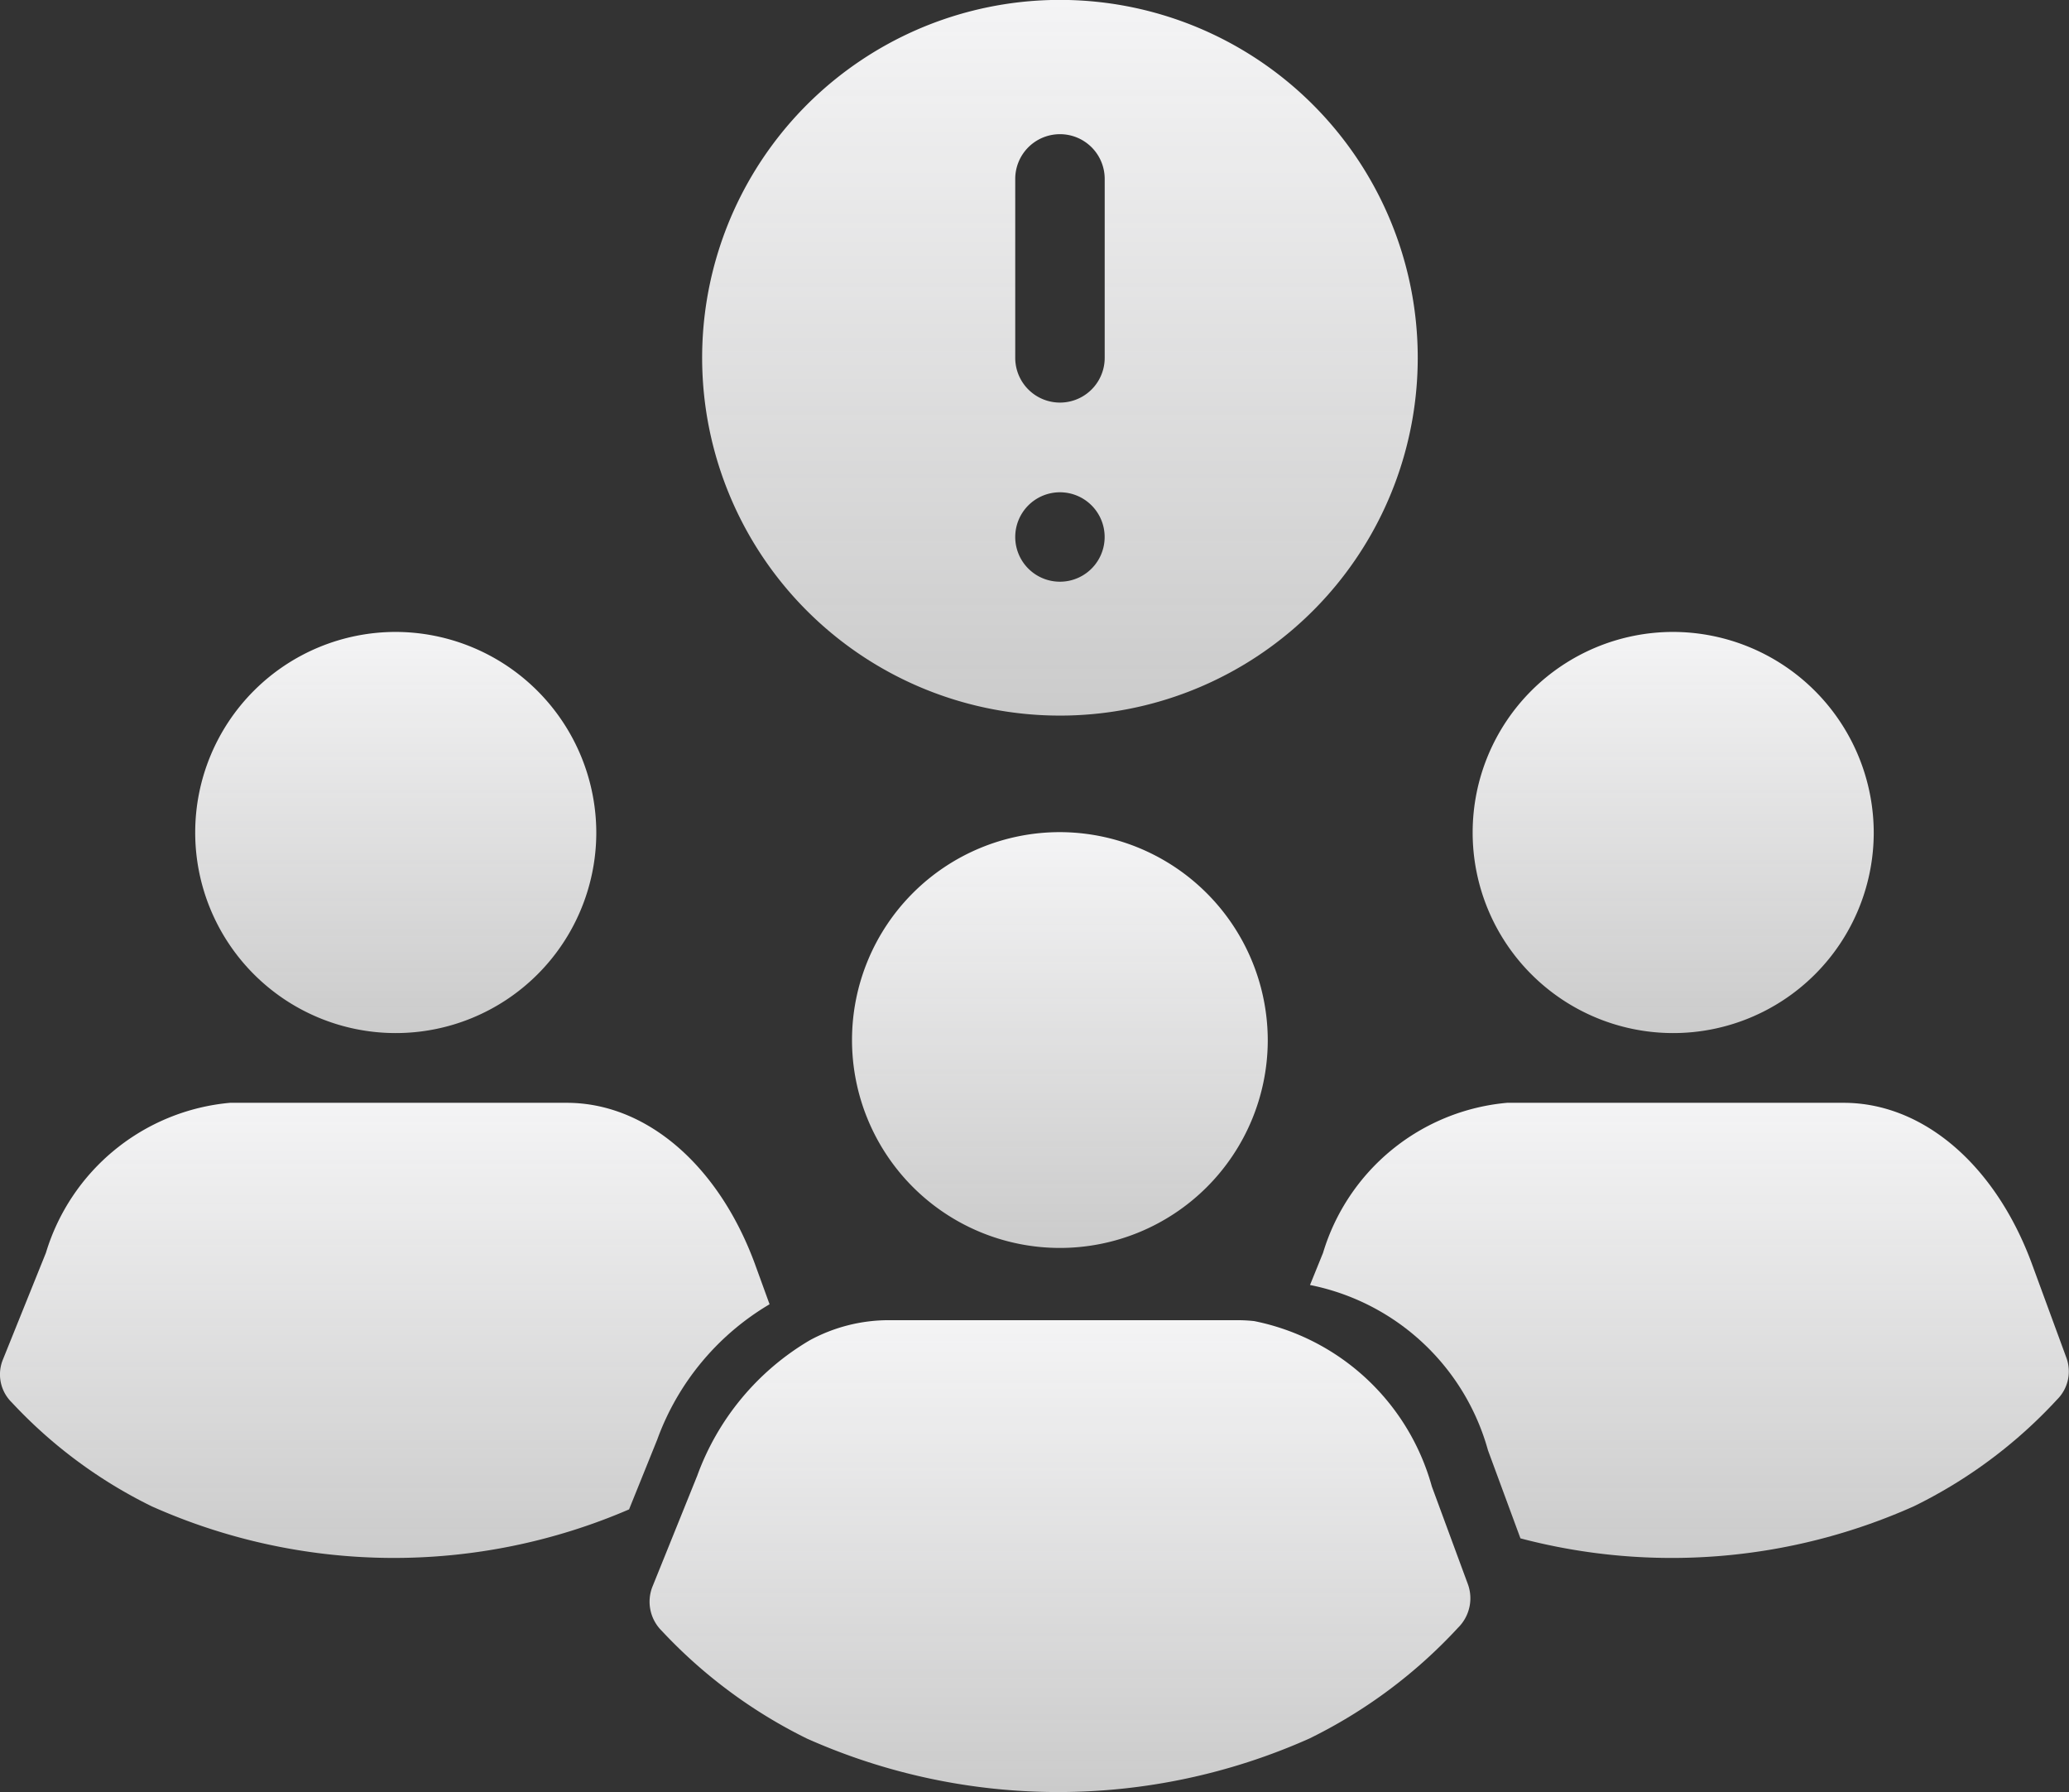 <svg xmlns="http://www.w3.org/2000/svg" xmlns:xlink="http://www.w3.org/1999/xlink" width="39.524" height="34.229" viewBox="0 0 39.524 34.229">
  <rect x="0" y="0" width="39.524" height="34.229" fill="#333333" stroke="none"/>
  <defs>
    <linearGradient id="linear-gradient" x1="0.5" x2="0.5" y2="1" gradientUnits="objectBoundingBox">
      <stop offset="0" stop-color="#f4f4f5"/>
      <stop offset="1" stop-color="#f6f6f6" stop-opacity="0.78"/>
    </linearGradient>
  </defs>
  <g id="community" transform="translate(-858.606 -291.099)">
    <g id="Grupo_281" data-name="Grupo 281" transform="translate(871.016 306.993)">
      <path id="Trazado_261" data-name="Trazado 261" d="M922.209,349.446a3.971,3.971,0,1,1-3.971-3.991A3.981,3.981,0,0,1,922.209,349.446Z" transform="translate(-910.401 -345.455)" fill-rule="evenodd" fill="url(#linear-gradient)"/>
      <path id="Trazado_262" data-name="Trazado 262" d="M916.489,383.214a9.625,9.625,0,0,1-2.842,2.117,11.784,11.784,0,0,1-9.594,0,9.57,9.57,0,0,1-2.775-2.059.781.781,0,0,1-.173-.854l.313-.775.538-1.333a4.973,4.973,0,0,1,2.146-2.585,3.161,3.161,0,0,1,1.5-.386h6.667a3.028,3.028,0,0,1,.325.017,4.423,4.423,0,0,1,3.395,3.158l.62,1.681.067.181A.789.789,0,0,1,916.489,383.214Z" transform="translate(-901.047 -368.017)" fill-rule="evenodd" fill="url(#linear-gradient)"/>
    </g>
    <g id="Grupo_282" data-name="Grupo 282" transform="translate(883.637 303.169)">
      <path id="Trazado_263" data-name="Trazado 263" d="M962.475,336.229a3.831,3.831,0,1,1-3.831-3.85A3.841,3.841,0,0,1,962.475,336.229Z" transform="translate(-951.712 -332.379)" fill-rule="evenodd" fill="url(#linear-gradient)"/>
      <path id="Trazado_264" data-name="Trazado 264" d="M958.476,368.806a9.23,9.23,0,0,1-2.74,2.041,11.337,11.337,0,0,1-7.512.611l-.62-1.681a4.423,4.423,0,0,0-3.4-3.158l.249-.614a4.048,4.048,0,0,1,3.515-2.866h6.43c1.512,0,2.892,1.178,3.591,3.061l.661,1.8A.756.756,0,0,1,958.476,368.806Z" transform="translate(-944.21 -354.145)" fill-rule="evenodd" fill="url(#linear-gradient)"/>
    </g>
    <g id="Grupo_283" data-name="Grupo 283" transform="translate(858.606 303.169)">
      <path id="Trazado_265" data-name="Trazado 265" d="M879.021,336.229a3.831,3.831,0,1,1-3.831-3.85A3.841,3.841,0,0,1,879.021,336.229Z" transform="translate(-867.63 -332.379)" fill-rule="evenodd" fill="url(#linear-gradient)"/>
      <path id="Trazado_266" data-name="Trazado 266" d="M873.307,366.987a4.973,4.973,0,0,0-2.146,2.585l-.538,1.333a11.348,11.348,0,0,1-9.117-.058,9.142,9.142,0,0,1-2.675-1.985.748.748,0,0,1-.167-.825l.819-2.032A4.054,4.054,0,0,1,863,363.139h6.433c1.509,0,2.889,1.178,3.588,3.061Z" transform="translate(-858.606 -354.145)" fill-rule="evenodd" fill="url(#linear-gradient)"/>
    </g>
    <path id="exclamation-circle-filled-2" d="M918.143,297.934a6.835,6.835,0,1,1-2-4.833A6.835,6.835,0,0,1,918.143,297.934Zm-5.981,3.418a.854.854,0,1,1-.25-.6A.854.854,0,0,1,912.162,301.352Zm-.854-7.69a.854.854,0,0,0-.854.854v3.418a.854.854,0,1,0,1.709,0v-3.418A.854.854,0,0,0,911.307,293.662Z" transform="translate(-32.454 0)" fill-rule="evenodd" fill="url(#linear-gradient)"/>
  </g>
</svg>
